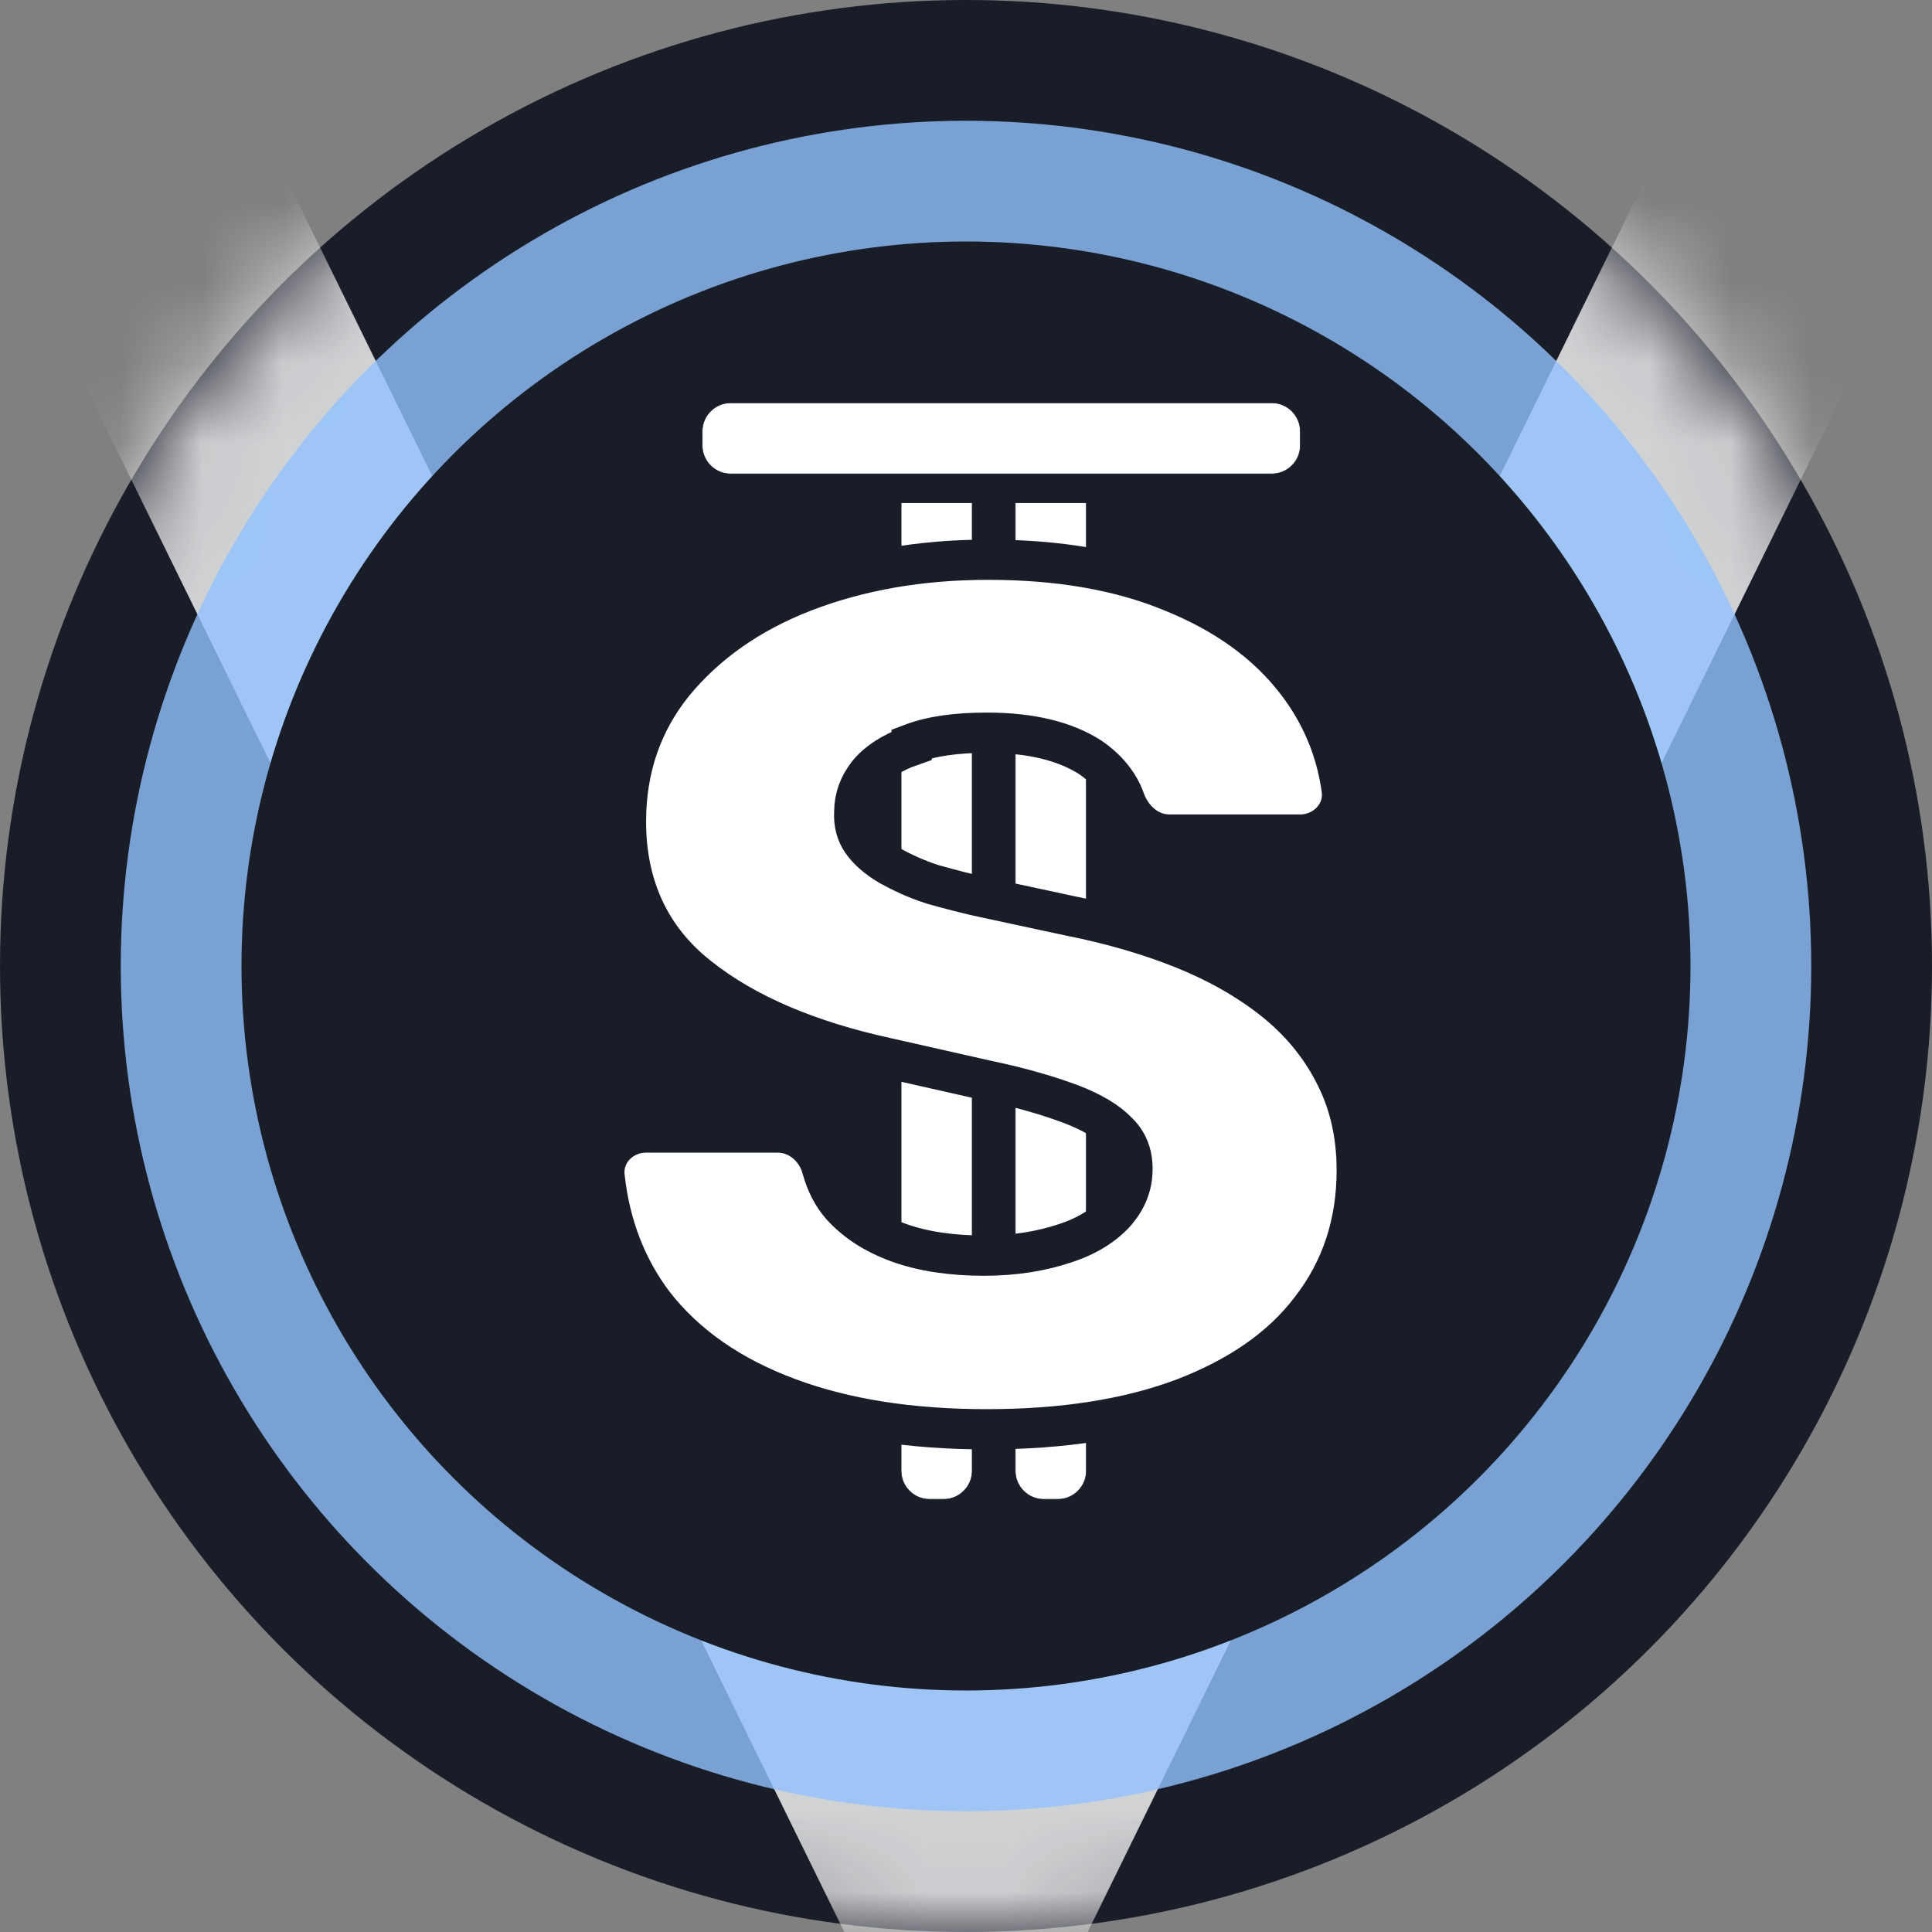 <svg width="24" height="24" viewBox="0 0 24 24" fill="none" xmlns="http://www.w3.org/2000/svg">
<rect x="0" y="0" width="24" height="24" fill="#808080" stroke="none"/>
<g clip-path="url(#clip0_12361_1944)">
<circle cx="12" cy="12" r="12" fill="#181D27"/>
<mask id="mask0_12361_1944" style="mask-type:alpha" maskUnits="userSpaceOnUse" x="0" y="0" width="24" height="24">
<circle cx="12" cy="12" r="11.5" fill="#181D27" stroke="white"/>
</mask>
<g mask="url(#mask0_12361_1944)">
<path opacity="0.8" fill-rule="evenodd" clip-rule="evenodd" d="M12 27.079L0.36 3.369L3.39 1.881L12 19.421L20.61 1.881L23.64 3.369L12 27.079Z" fill="white"/>
</g>
<circle opacity="0.8" cx="12" cy="12" r="10.5" fill="#91C2FF"/>
<circle cx="12" cy="12" r="9" fill="#181D27"/>
<path d="M9.075 5.004H15.801C15.994 5.004 16.153 5.164 16.153 5.357V5.535C16.153 5.728 15.994 5.887 15.801 5.887H9.075C8.882 5.887 8.723 5.728 8.723 5.535V5.357C8.723 5.164 8.882 5.004 9.075 5.004ZM12.077 6.244V18.273C12.077 18.466 11.917 18.625 11.725 18.625H11.546C11.353 18.625 11.194 18.466 11.194 18.273V6.244H12.073H12.077ZM13.495 6.244V18.273C13.495 18.466 13.336 18.625 13.143 18.625H12.964C12.771 18.625 12.612 18.466 12.612 18.273V6.244H13.491H13.495Z" fill="white" stroke="#181D27" stroke-width="0.008"/>
<path d="M11.325 9.238C11.572 9.144 11.886 9.102 12.259 9.102C12.82 9.102 13.236 9.212 13.542 9.407C13.754 9.552 13.899 9.73 13.975 9.942C14.051 10.155 14.247 10.367 14.527 10.367H16.157C16.446 10.367 16.709 10.121 16.667 9.807C16.599 9.314 16.412 8.872 16.115 8.482C15.741 7.989 15.215 7.616 14.561 7.352C13.907 7.081 13.143 6.953 12.277 6.953C11.427 6.953 10.663 7.089 9.984 7.352C9.304 7.616 8.769 7.998 8.37 8.482C7.971 8.974 7.776 9.552 7.776 10.206C7.776 11.004 8.073 11.658 8.676 12.133C9.262 12.6 10.052 12.932 11.028 13.144L12.268 13.424C12.676 13.509 13.024 13.611 13.296 13.713C13.567 13.815 13.763 13.934 13.89 14.069C14.009 14.188 14.068 14.333 14.068 14.52C14.068 14.723 14 14.893 13.864 15.055C13.72 15.216 13.516 15.352 13.228 15.445C12.947 15.539 12.616 15.598 12.226 15.598C11.826 15.598 11.47 15.547 11.164 15.437C10.858 15.326 10.629 15.174 10.451 14.978C10.34 14.851 10.264 14.698 10.213 14.52C10.153 14.282 9.941 14.069 9.661 14.069H8.022C7.725 14.069 7.47 14.316 7.512 14.63C7.58 15.233 7.784 15.751 8.115 16.193C8.523 16.719 9.083 17.101 9.788 17.364C10.493 17.628 11.317 17.755 12.259 17.755C13.202 17.755 14.017 17.628 14.697 17.373C15.385 17.11 15.92 16.744 16.285 16.261C16.667 15.768 16.854 15.191 16.854 14.537C16.854 14.086 16.76 13.687 16.573 13.331C16.395 12.983 16.14 12.677 15.818 12.422C15.495 12.167 15.121 11.955 14.697 11.785C14.272 11.615 13.805 11.479 13.296 11.378L12.268 11.157C12.022 11.106 11.801 11.046 11.589 10.987C11.376 10.919 11.198 10.834 11.045 10.749C10.901 10.664 10.782 10.562 10.706 10.452C10.637 10.35 10.604 10.231 10.612 10.087C10.612 9.908 10.671 9.756 10.782 9.611C10.901 9.467 11.079 9.348 11.325 9.263V9.238Z" fill="white" stroke="#181D27" stroke-width="0.5" stroke-miterlimit="22.926"/>
</g>
<defs>
<clipPath id="clip0_12361_1944">
<rect width="24" height="24" fill="white"/>
</clipPath>
</defs>
</svg>
